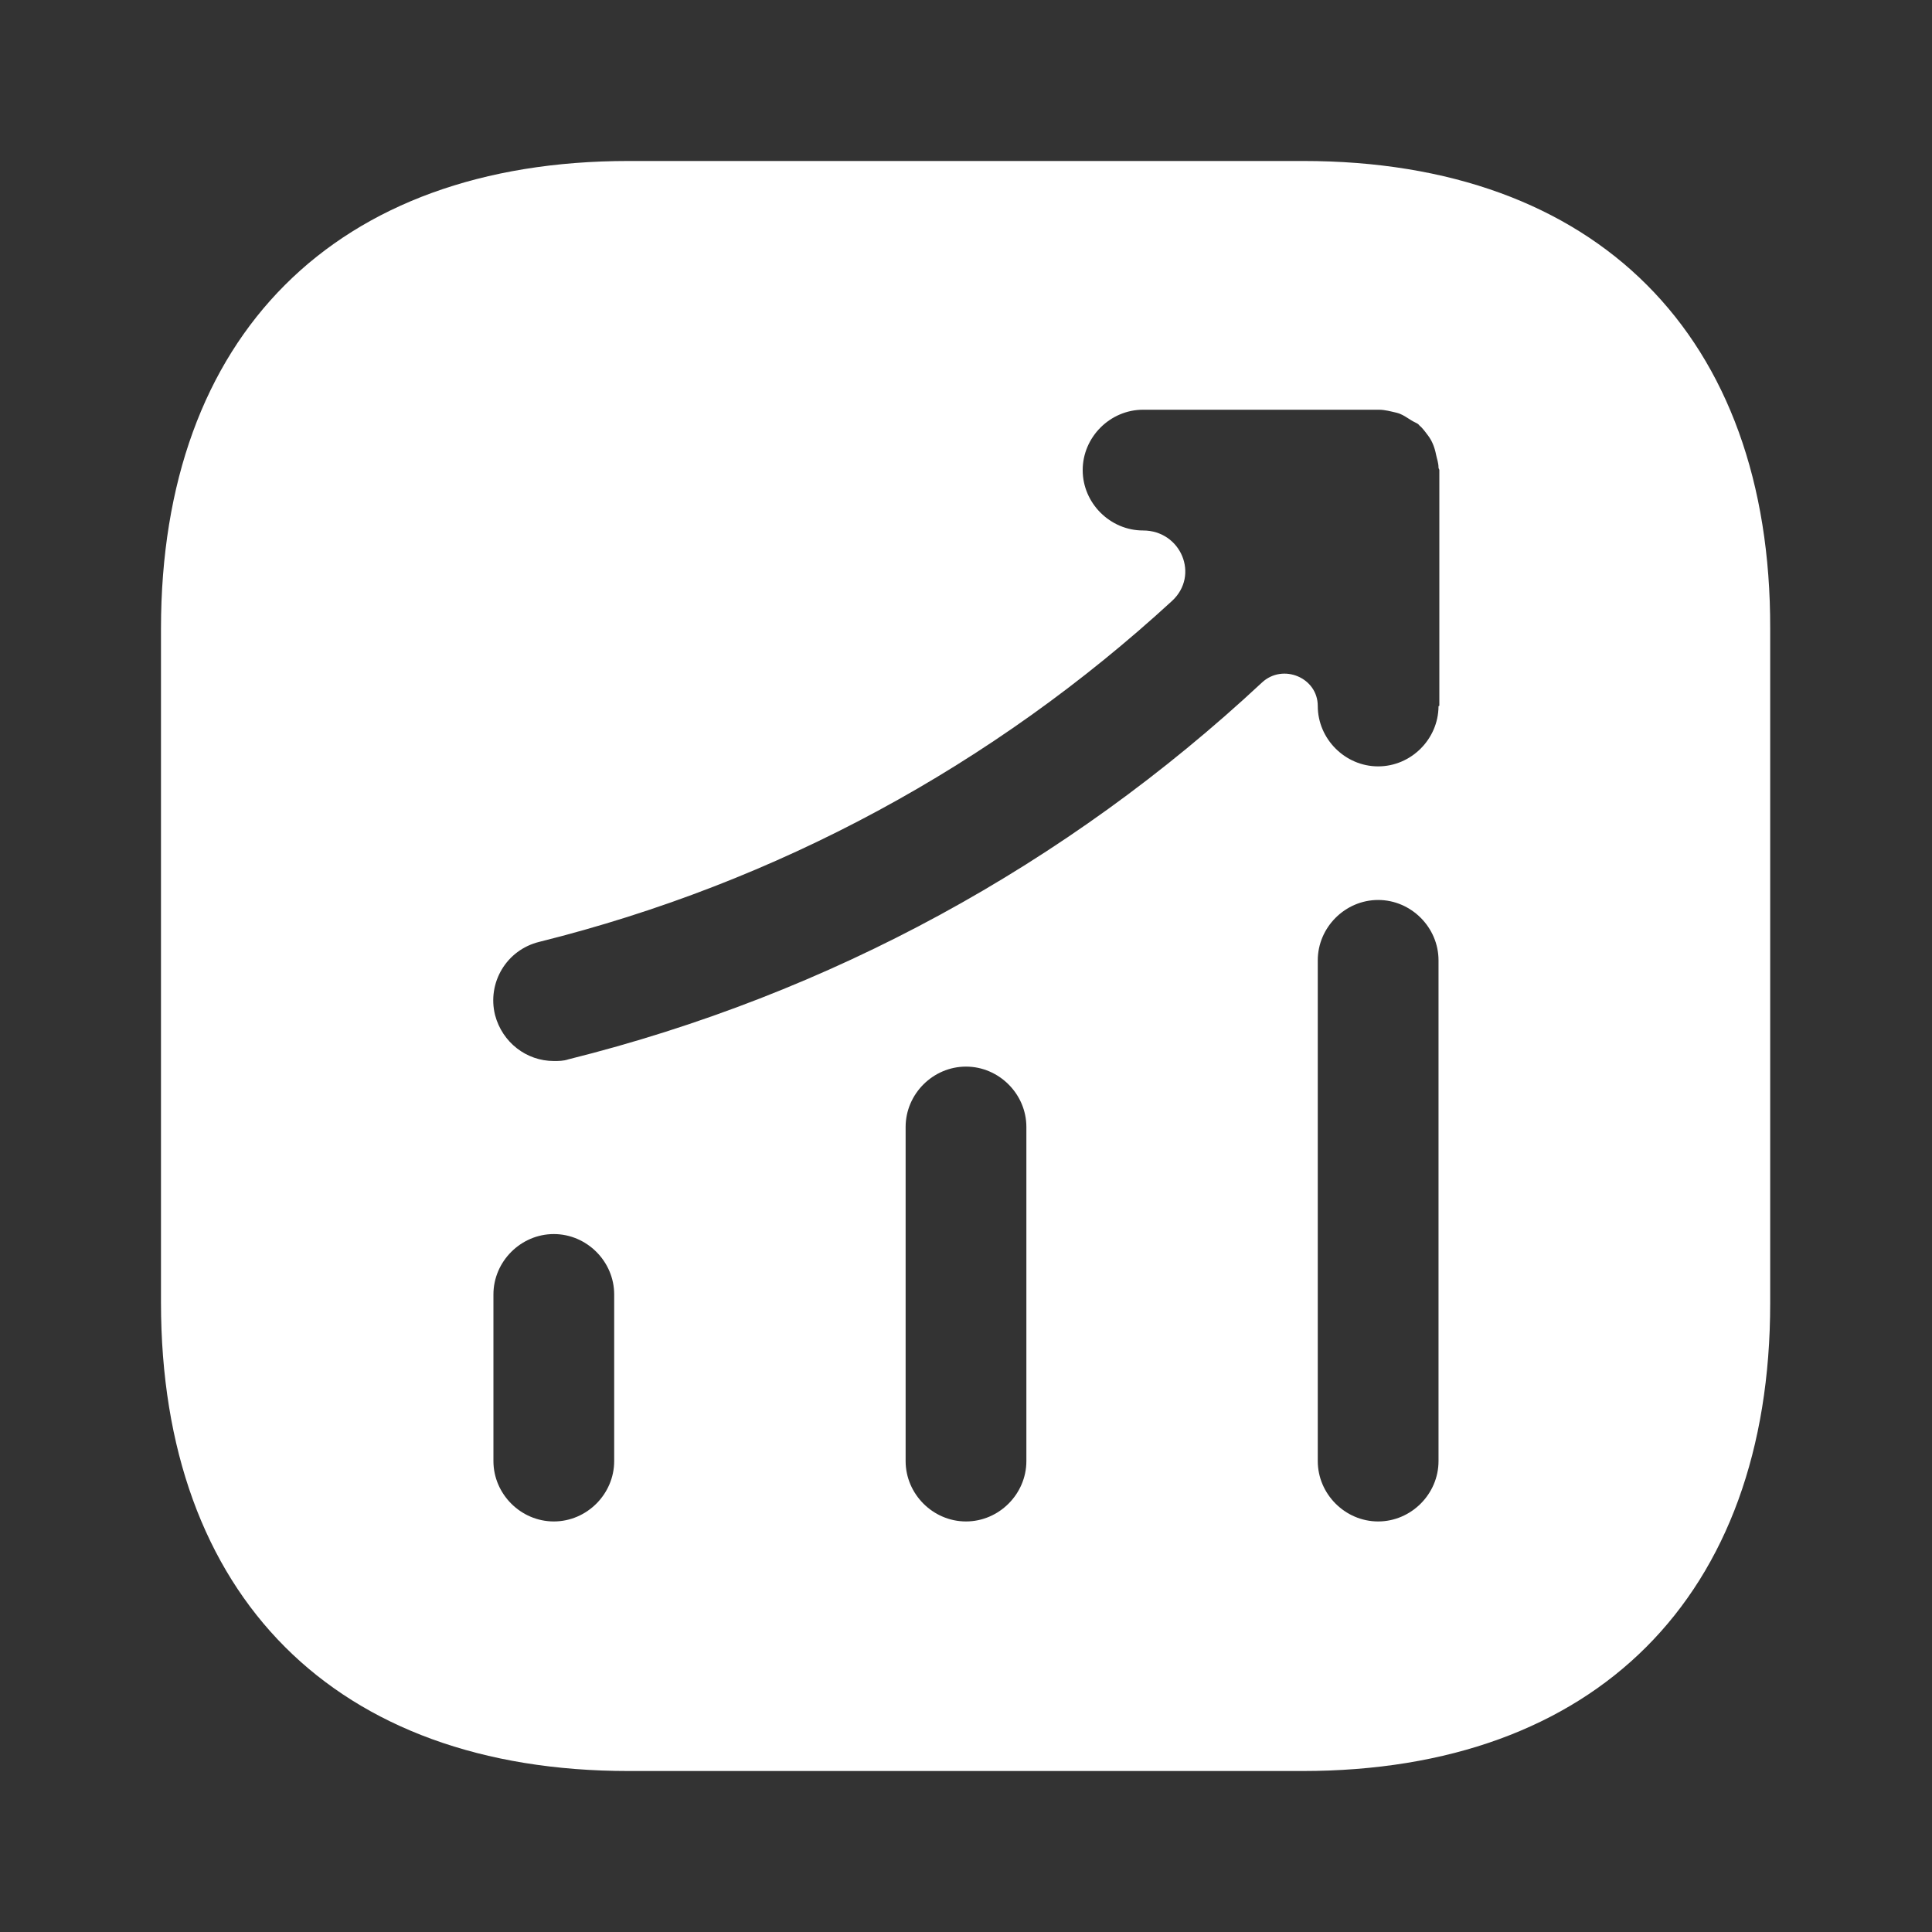 <svg width="40" height="40" viewBox="0 0 40 40" fill="none" xmlns="http://www.w3.org/2000/svg">
<rect x="0" y="0" width="40" height="40" fill="#333333" stroke="none"/>
<g id="vuesax/bold/status-up">
<g id="vuesax/bold/status-up_2">
<g id="status-up">
<path id="Vector" d="M26.983 3.333H13.016C6.95 3.333 3.333 6.95 3.333 13.017V26.967C3.333 33.05 6.95 36.667 13.016 36.667H26.966C33.033 36.667 36.65 33.05 36.65 26.983V13.017C36.666 6.95 33.05 3.333 26.983 3.333ZM12.716 30.25C12.716 30.933 12.15 31.5 11.466 31.5C10.783 31.5 10.216 30.933 10.216 30.25V26.8C10.216 26.117 10.783 25.55 11.466 25.55C12.15 25.55 12.716 26.117 12.716 26.8V30.25ZM21.25 30.25C21.25 30.933 20.683 31.5 20 31.5C19.316 31.5 18.75 30.933 18.75 30.25V23.333C18.75 22.65 19.316 22.083 20 22.083C20.683 22.083 21.25 22.65 21.25 23.333V30.25ZM29.783 30.25C29.783 30.933 29.216 31.5 28.533 31.5C27.85 31.5 27.283 30.933 27.283 30.25V19.883C27.283 19.2 27.85 18.633 28.533 18.633C29.216 18.633 29.783 19.2 29.783 19.883V30.25ZM29.791 14.617C29.787 14.617 29.783 14.62 29.783 14.625C29.778 15.305 29.214 15.867 28.533 15.867C27.85 15.867 27.283 15.3 27.283 14.617C27.283 14.027 26.559 13.729 26.128 14.131C22.085 17.901 17.189 20.581 11.766 21.933C11.666 21.967 11.566 21.967 11.466 21.967C10.9 21.967 10.4 21.583 10.25 21.017C10.083 20.35 10.483 19.667 11.166 19.5C16.103 18.27 20.563 15.842 24.264 12.443C24.842 11.912 24.451 10.983 23.666 10.983C22.983 10.983 22.416 10.417 22.416 9.733C22.416 9.05 22.983 8.483 23.666 8.483H28.55C28.674 8.483 28.796 8.518 28.918 8.546C28.939 8.552 28.961 8.558 28.983 8.567C29.066 8.6 29.133 8.65 29.216 8.7C29.264 8.732 29.311 8.748 29.358 8.778C29.364 8.782 29.371 8.788 29.374 8.793C29.389 8.814 29.41 8.827 29.427 8.845C29.481 8.902 29.523 8.96 29.566 9.017C29.654 9.133 29.704 9.27 29.732 9.412C29.732 9.414 29.733 9.415 29.733 9.417C29.75 9.5 29.783 9.583 29.783 9.683C29.783 9.7 29.8 9.717 29.8 9.733V14.608C29.8 14.613 29.796 14.617 29.791 14.617Z" fill="white"/>
</g>
</g>
</g>
</svg>
